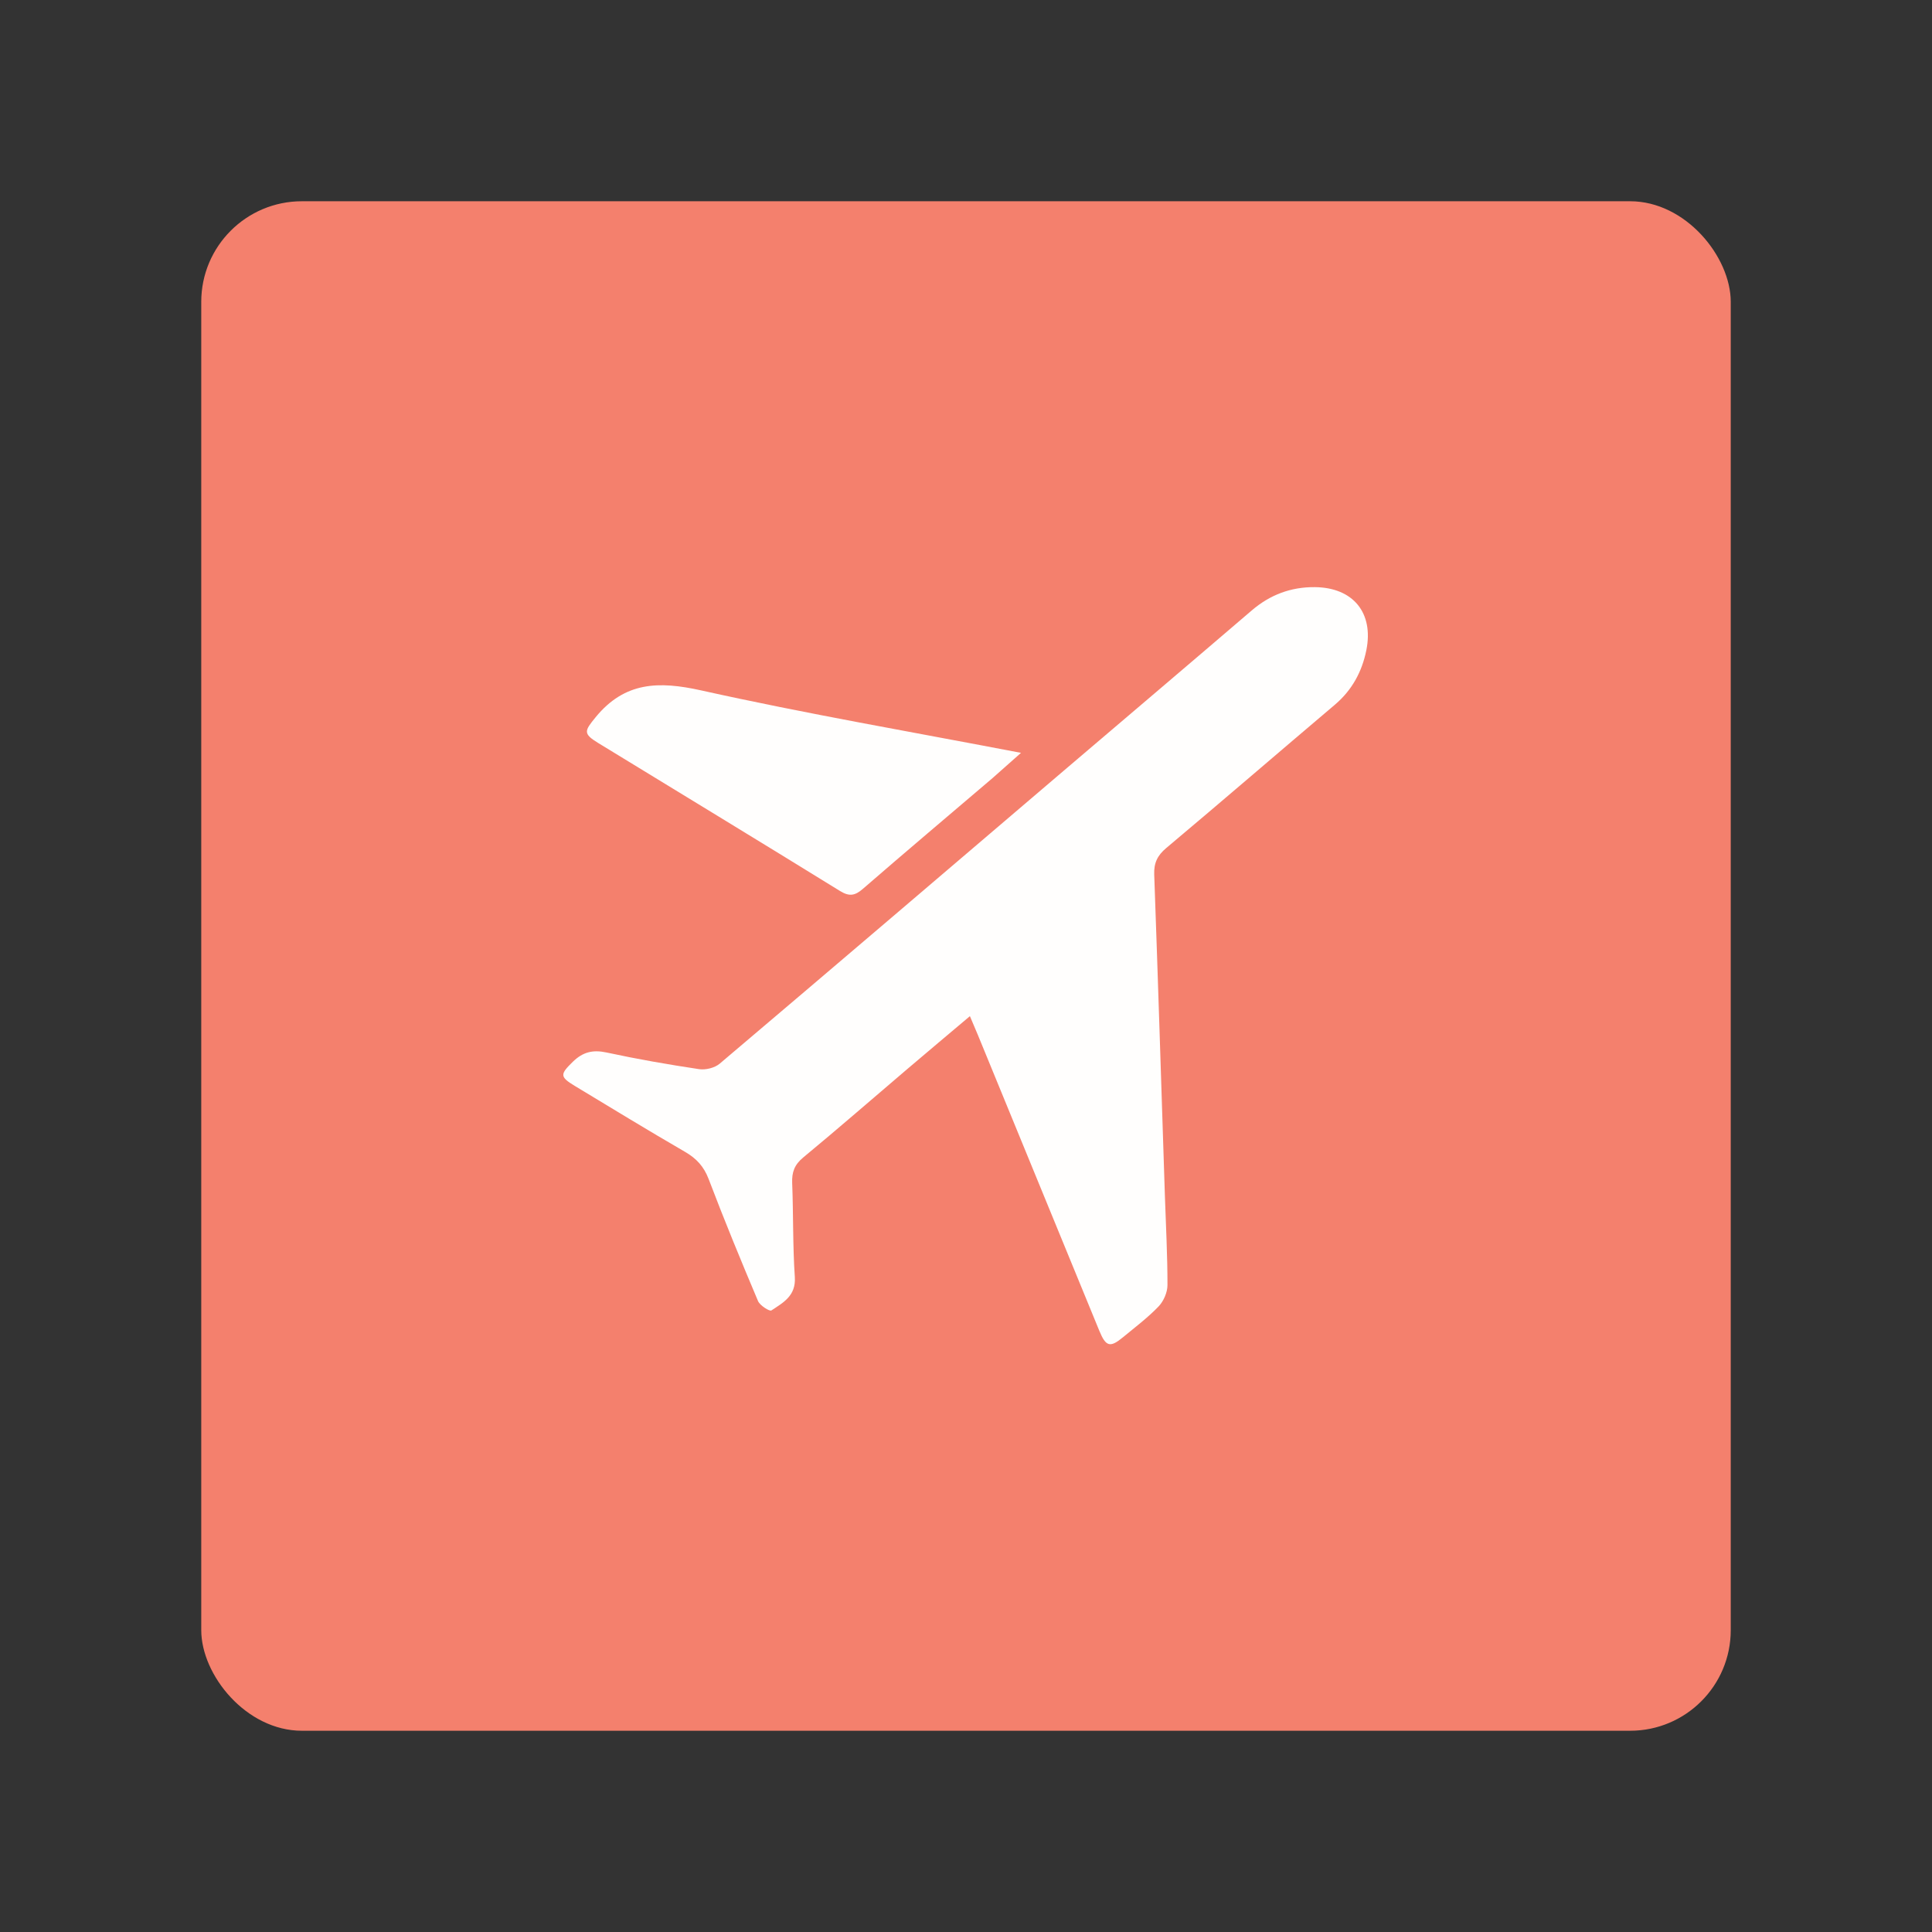 <?xml version="1.0" encoding="UTF-8" standalone="no"?>
<svg
   version="1.1"
   id="Layer_1"
   x="0px"
   y="0px"
   width="192"
   viewBox="0 0 192 192"
   enable-background="new 0 0 512 512"
   xml:space="preserve"
   sodipodi:docname="file.svg"
   height="192"
   inkscape:export-filename="ixigo.svg"
   inkscape:export-xdpi="96"
   inkscape:export-ydpi="96"
   xmlns:inkscape="http://www.inkscape.org/namespaces/inkscape"
   xmlns:sodipodi="http://sodipodi.sourceforge.net/DTD/sodipodi-0.dtd"
   xmlns="http://www.w3.org/2000/svg"
   xmlns:svg="http://www.w3.org/2000/svg"><rect x="0" y="0" width="192" height="192" fill="#333333" stroke="none"/><defs
   id="defs104" /><sodipodi:namedview
   id="namedview102"
   pagecolor="#ffffff"
   bordercolor="#000000"
   borderopacity="0.25"
   inkscape:showpageshadow="2"
   inkscape:pageopacity="0.0"
   inkscape:pagecheckerboard="true"
   inkscape:deskcolor="#d1d1d1"
   showgrid="false" />






<g
   id="g265"
   style="fill:#f4806d"><rect
     style="fill:#f4806d"
     id="rect324"
     width="152"
     height="152"
     x="20"
     y="20"
     rx="10"
     ry="10" /></g><g
   id="g580"
   transform="matrix(0.312,0,0,0.312,15.766,33.788)"><path
     fill="#fffefd"
     opacity="1"
     stroke="none"
     d="m 289.317,136.318 c 19.798,-16.866 39.36,-33.461 58.836,-50.157 5.838,-5.005 12.47,-7.506 20.116,-7.439 12.151,0.106 18.813,8.144 16.412,20.072 -1.381,6.859 -4.559,12.748 -10.031,17.383 -17.924,15.18 -35.705,30.529 -53.692,45.633 -2.847,2.39 -3.976,4.772 -3.843,8.468 1.227,34.108 2.286,68.223 3.4,102.335 0.31,9.48 0.837,18.961 0.818,28.44 -0.005,2.305 -1.236,5.127 -2.847,6.803 -3.446,3.584 -7.477,6.613 -11.327,9.798 -4.077,3.373 -5.436,3.035 -7.526,-2.046 -12.907,-31.375 -25.771,-62.768 -38.653,-94.153 -0.755,-1.839 -1.548,-3.662 -2.574,-6.084 -6.835,5.77 -13.43,11.301 -19.984,16.879 -11.037,9.394 -21.962,18.922 -33.132,28.155 -2.777,2.296 -3.631,4.686 -3.495,8.116 0.394,9.983 0.167,20.001 0.842,29.96 0.404,5.973 -3.701,8.141 -7.462,10.628 -0.566,0.374 -3.657,-1.565 -4.261,-2.992 -5.441,-12.862 -10.757,-25.784 -15.72,-38.837 -1.531,-4.028 -3.891,-6.578 -7.534,-8.689 -11.81,-6.843 -23.463,-13.96 -35.147,-21.02 -4.811,-2.907 -4.647,-3.698 -0.587,-7.668 3.185,-3.114 6.361,-3.899 10.734,-2.955 9.755,2.107 19.605,3.823 29.475,5.305 2.087,0.313 4.982,-0.398 6.569,-1.742 36.86,-31.228 73.592,-62.609 110.615,-94.195 z"
     id="path551" /><path
     fill="#fffefd"
     opacity="1"
     stroke="none"
     d="m 265.583,139.57 c -13.955,11.892 -27.697,23.484 -41.279,35.263 -2.539,2.202 -4.33,2.491 -7.303,0.654 -25.615,-15.818 -51.35,-31.44 -77.034,-47.146 -4.845,-2.963 -4.35,-3.823 -0.771,-8.193 9.283,-11.335 20.128,-11.536 33.624,-8.533 33.407,7.433 67.177,13.232 101.861,19.891 -3.319,2.943 -6.075,5.386 -9.098,8.064 z"
     id="path553" /></g>









</svg>
